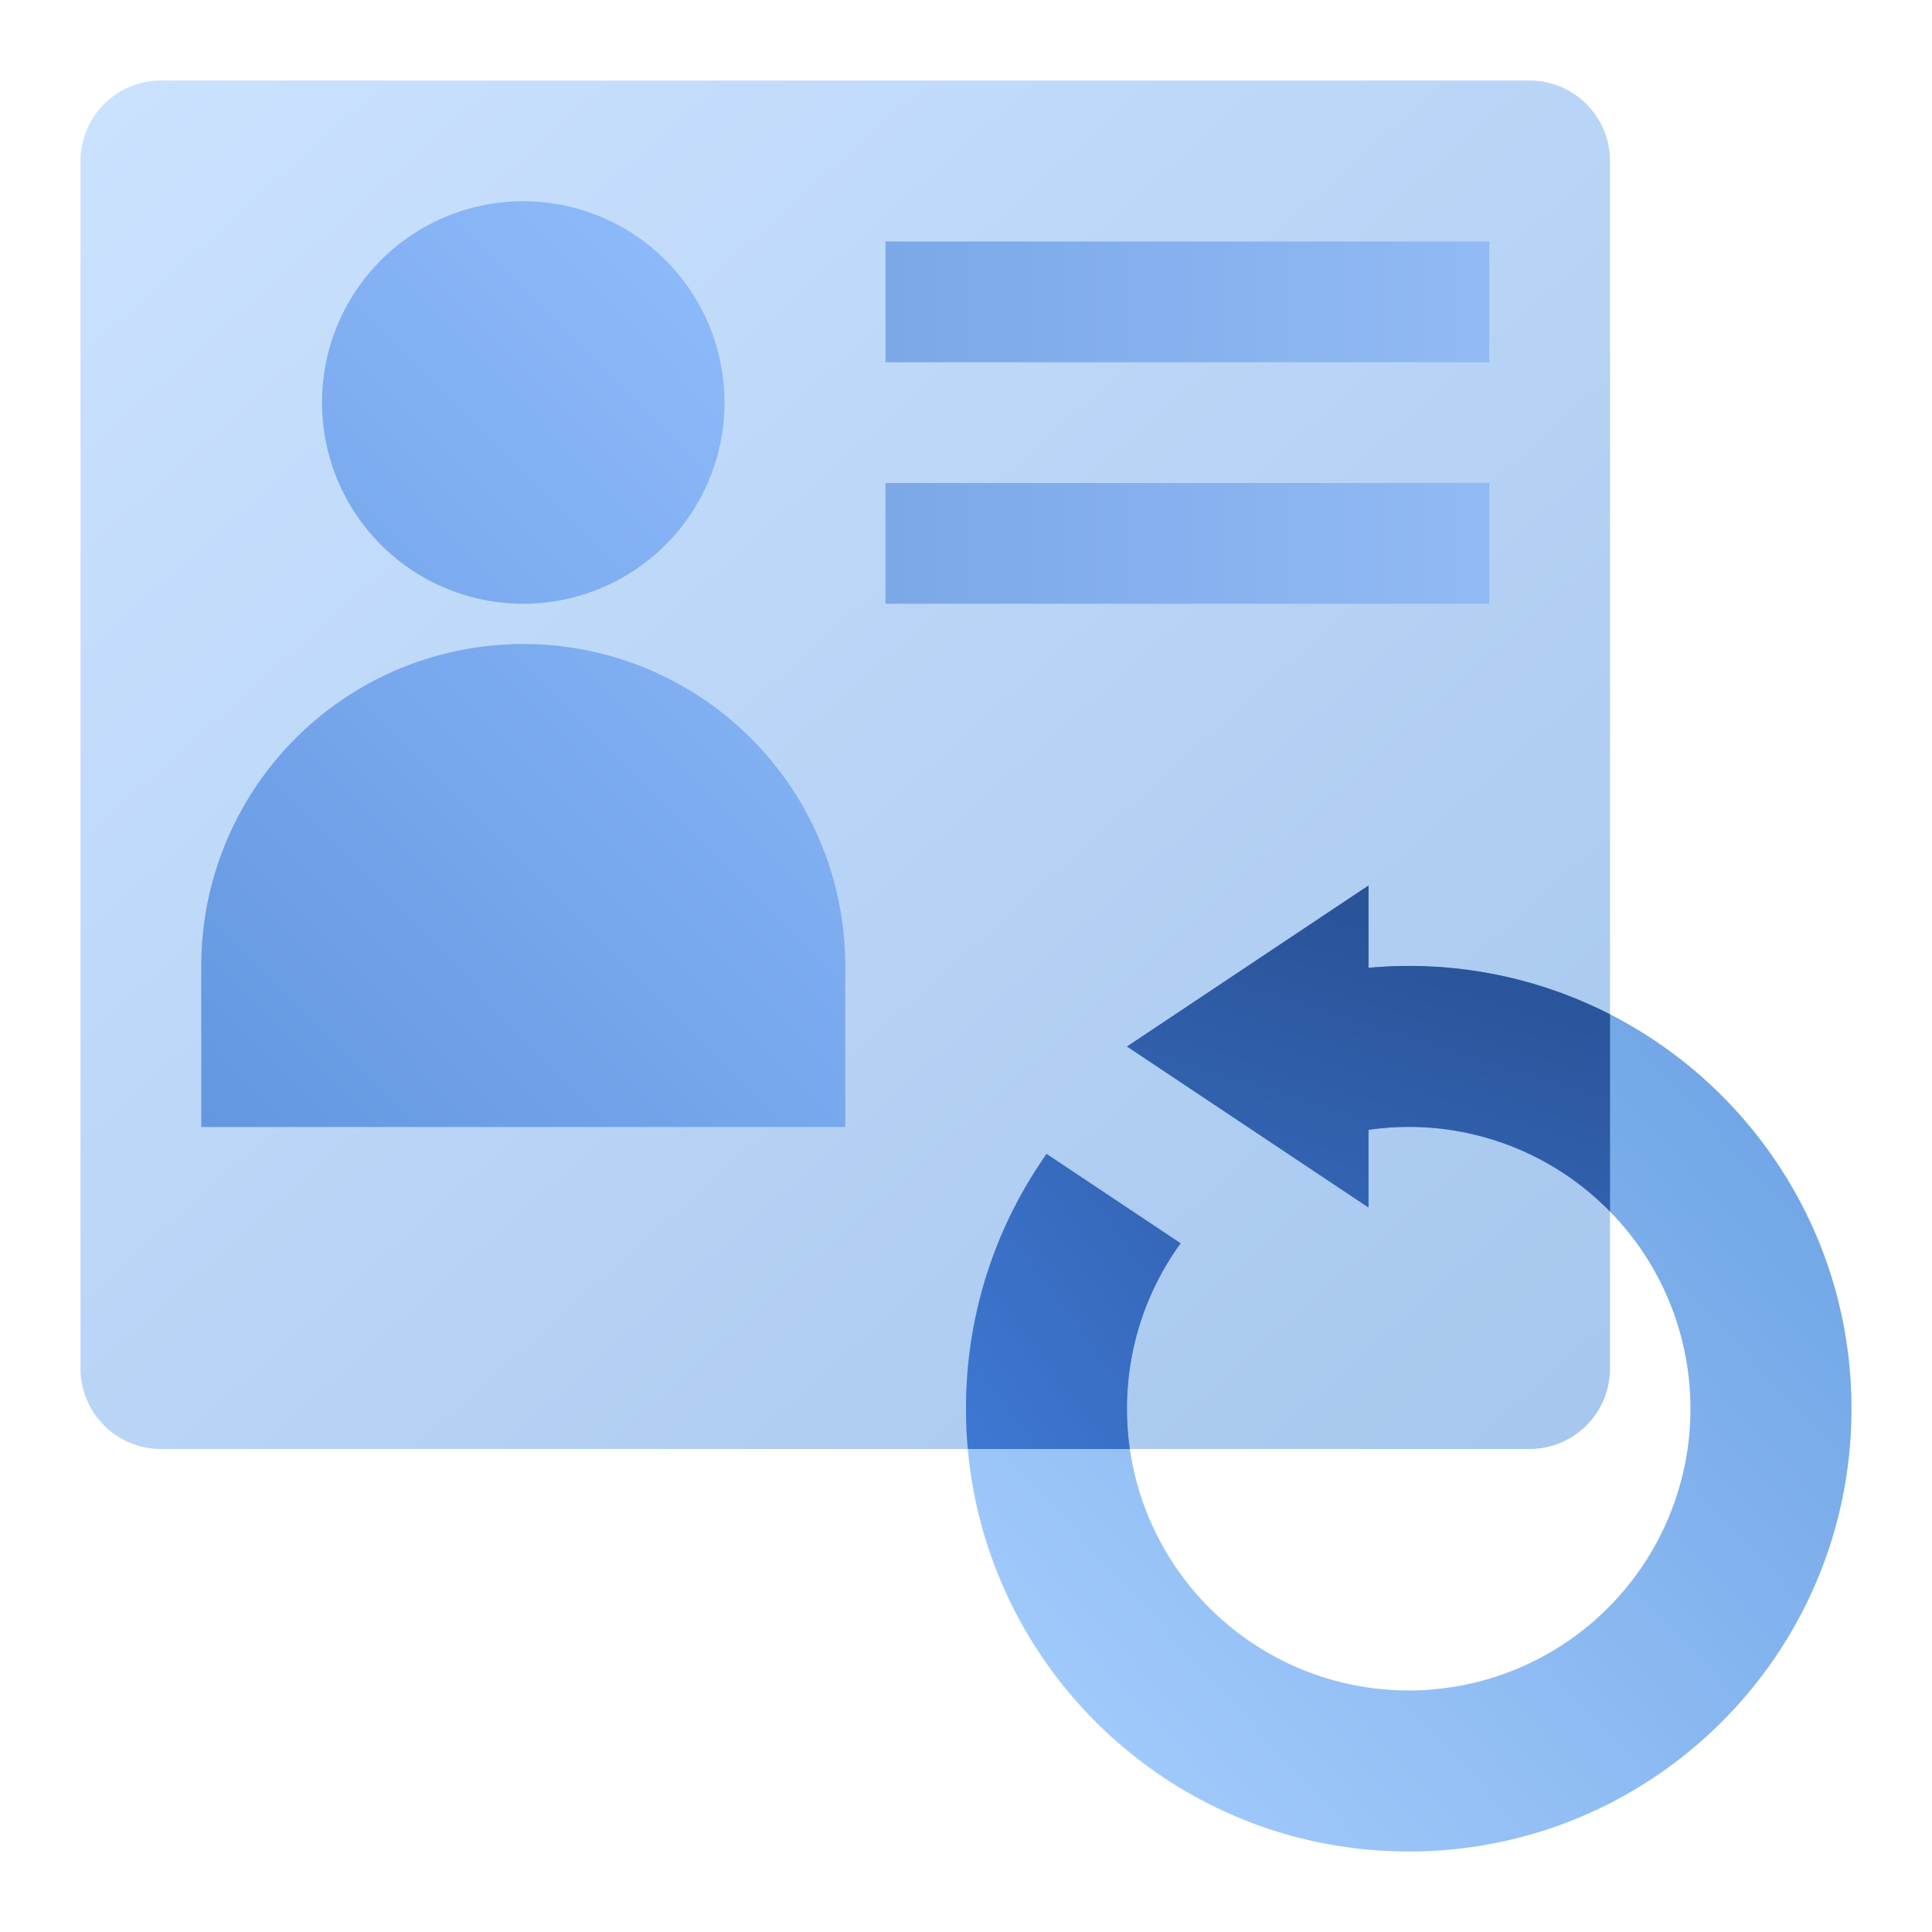 <svg width="48" height="48" fill="none" viewBox="0 0 48 48" xmlns="http://www.w3.org/2000/svg">
  <path fill="url(#prefix__a)" d="M2 4a2 2 0 0 1 2-2h34a2 2 0 0 1 2 2v30a2 2 0 0 1-2 2H4a2 2 0 0 1-2-2V4Z" clip-rule="evenodd" opacity=".35"/>
  <path fill="url(#prefix__b)" d="M34 28.07V30l-6-4 6-4v2.045c.33-.03.663-.045 1-.045 6.075 0 11 4.925 11 11s-4.925 11-11 11-11-4.925-11-11c0-2.357.741-4.54 2.003-6.331l3.33 2.22A7 7 0 1 0 34 28.071Z" opacity=".6"/>
  <path fill="url(#prefix__c)" d="M40 25.2v4.9a6.979 6.979 0 0 0-6-2.03V30l-6-4 6-4v2.045a10.954 10.954 0 0 1 6 1.155Z" clip-rule="evenodd"/>
  <path fill="url(#prefix__d)" d="M28.07 36h-4.025A11.17 11.17 0 0 1 24 35c0-2.357.741-4.54 2.003-6.331l3.33 2.22A6.968 6.968 0 0 0 28 35c0 .34.024.673.07 1Z" clip-rule="evenodd"/>
  <path fill="url(#prefix__e)" d="M8 10a5 5 0 1 0 10 0 5 5 0 0 0-10 0Zm5 6a8 8 0 0 0-8 8v4h16v-4a8 8 0 0 0-8-8Z" clip-rule="evenodd"/>
  <path fill="url(#prefix__f)" d="M22 12h15v3H22z"/>
  <path fill="url(#prefix__g)" d="M22 6h15v3H22z"/>
  <defs>
    <linearGradient id="prefix__a" x1="-20.24" x2="15.483" y1="18.055" y2="57.952" gradientUnits="userSpaceOnUse">
      <stop stop-color="#70B1FF"/>
      <stop offset="1" stop-color="#005CCD"/>
    </linearGradient>
    <linearGradient id="prefix__b" x1="35" x2="58.909" y1="58" y2="36.083" gradientUnits="userSpaceOnUse">
      <stop stop-color="#70B1FF"/>
      <stop offset="1" stop-color="#005CCD"/>
    </linearGradient>
    <linearGradient id="prefix__c" x1="23.572" x2="18.688" y1="18.732" y2="34.315" gradientUnits="userSpaceOnUse">
      <stop stop-color="#295296"/>
      <stop offset="1" stop-color="#3E78D3"/>
    </linearGradient>
    <linearGradient id="prefix__d" x1="29.092" x2="15.786" y1="15.028" y2="24.702" gradientUnits="userSpaceOnUse">
      <stop stop-color="#295296"/>
      <stop offset="1" stop-color="#3E78D3"/>
    </linearGradient>
    <linearGradient id="prefix__e" x1="8.141" x2="-8.481" y1="-2.072" y2="14.378" gradientUnits="userSpaceOnUse">
      <stop stop-color="#8CB9F9"/>
      <stop offset="1" stop-color="#6497E1"/>
    </linearGradient>
    <linearGradient id="prefix__f" x1="36.53" x2="22" y1="10.041" y2="10.041" gradientUnits="userSpaceOnUse">
      <stop stop-color="#91BAF4"/>
      <stop offset="1" stop-color="#7CA8E8"/>
    </linearGradient>
    <linearGradient id="prefix__g" x1="36.53" x2="22" y1="4.041" y2="4.041" gradientUnits="userSpaceOnUse">
      <stop stop-color="#91BAF4"/>
      <stop offset="1" stop-color="#7CA8E8"/>
    </linearGradient>
  </defs>
</svg>
